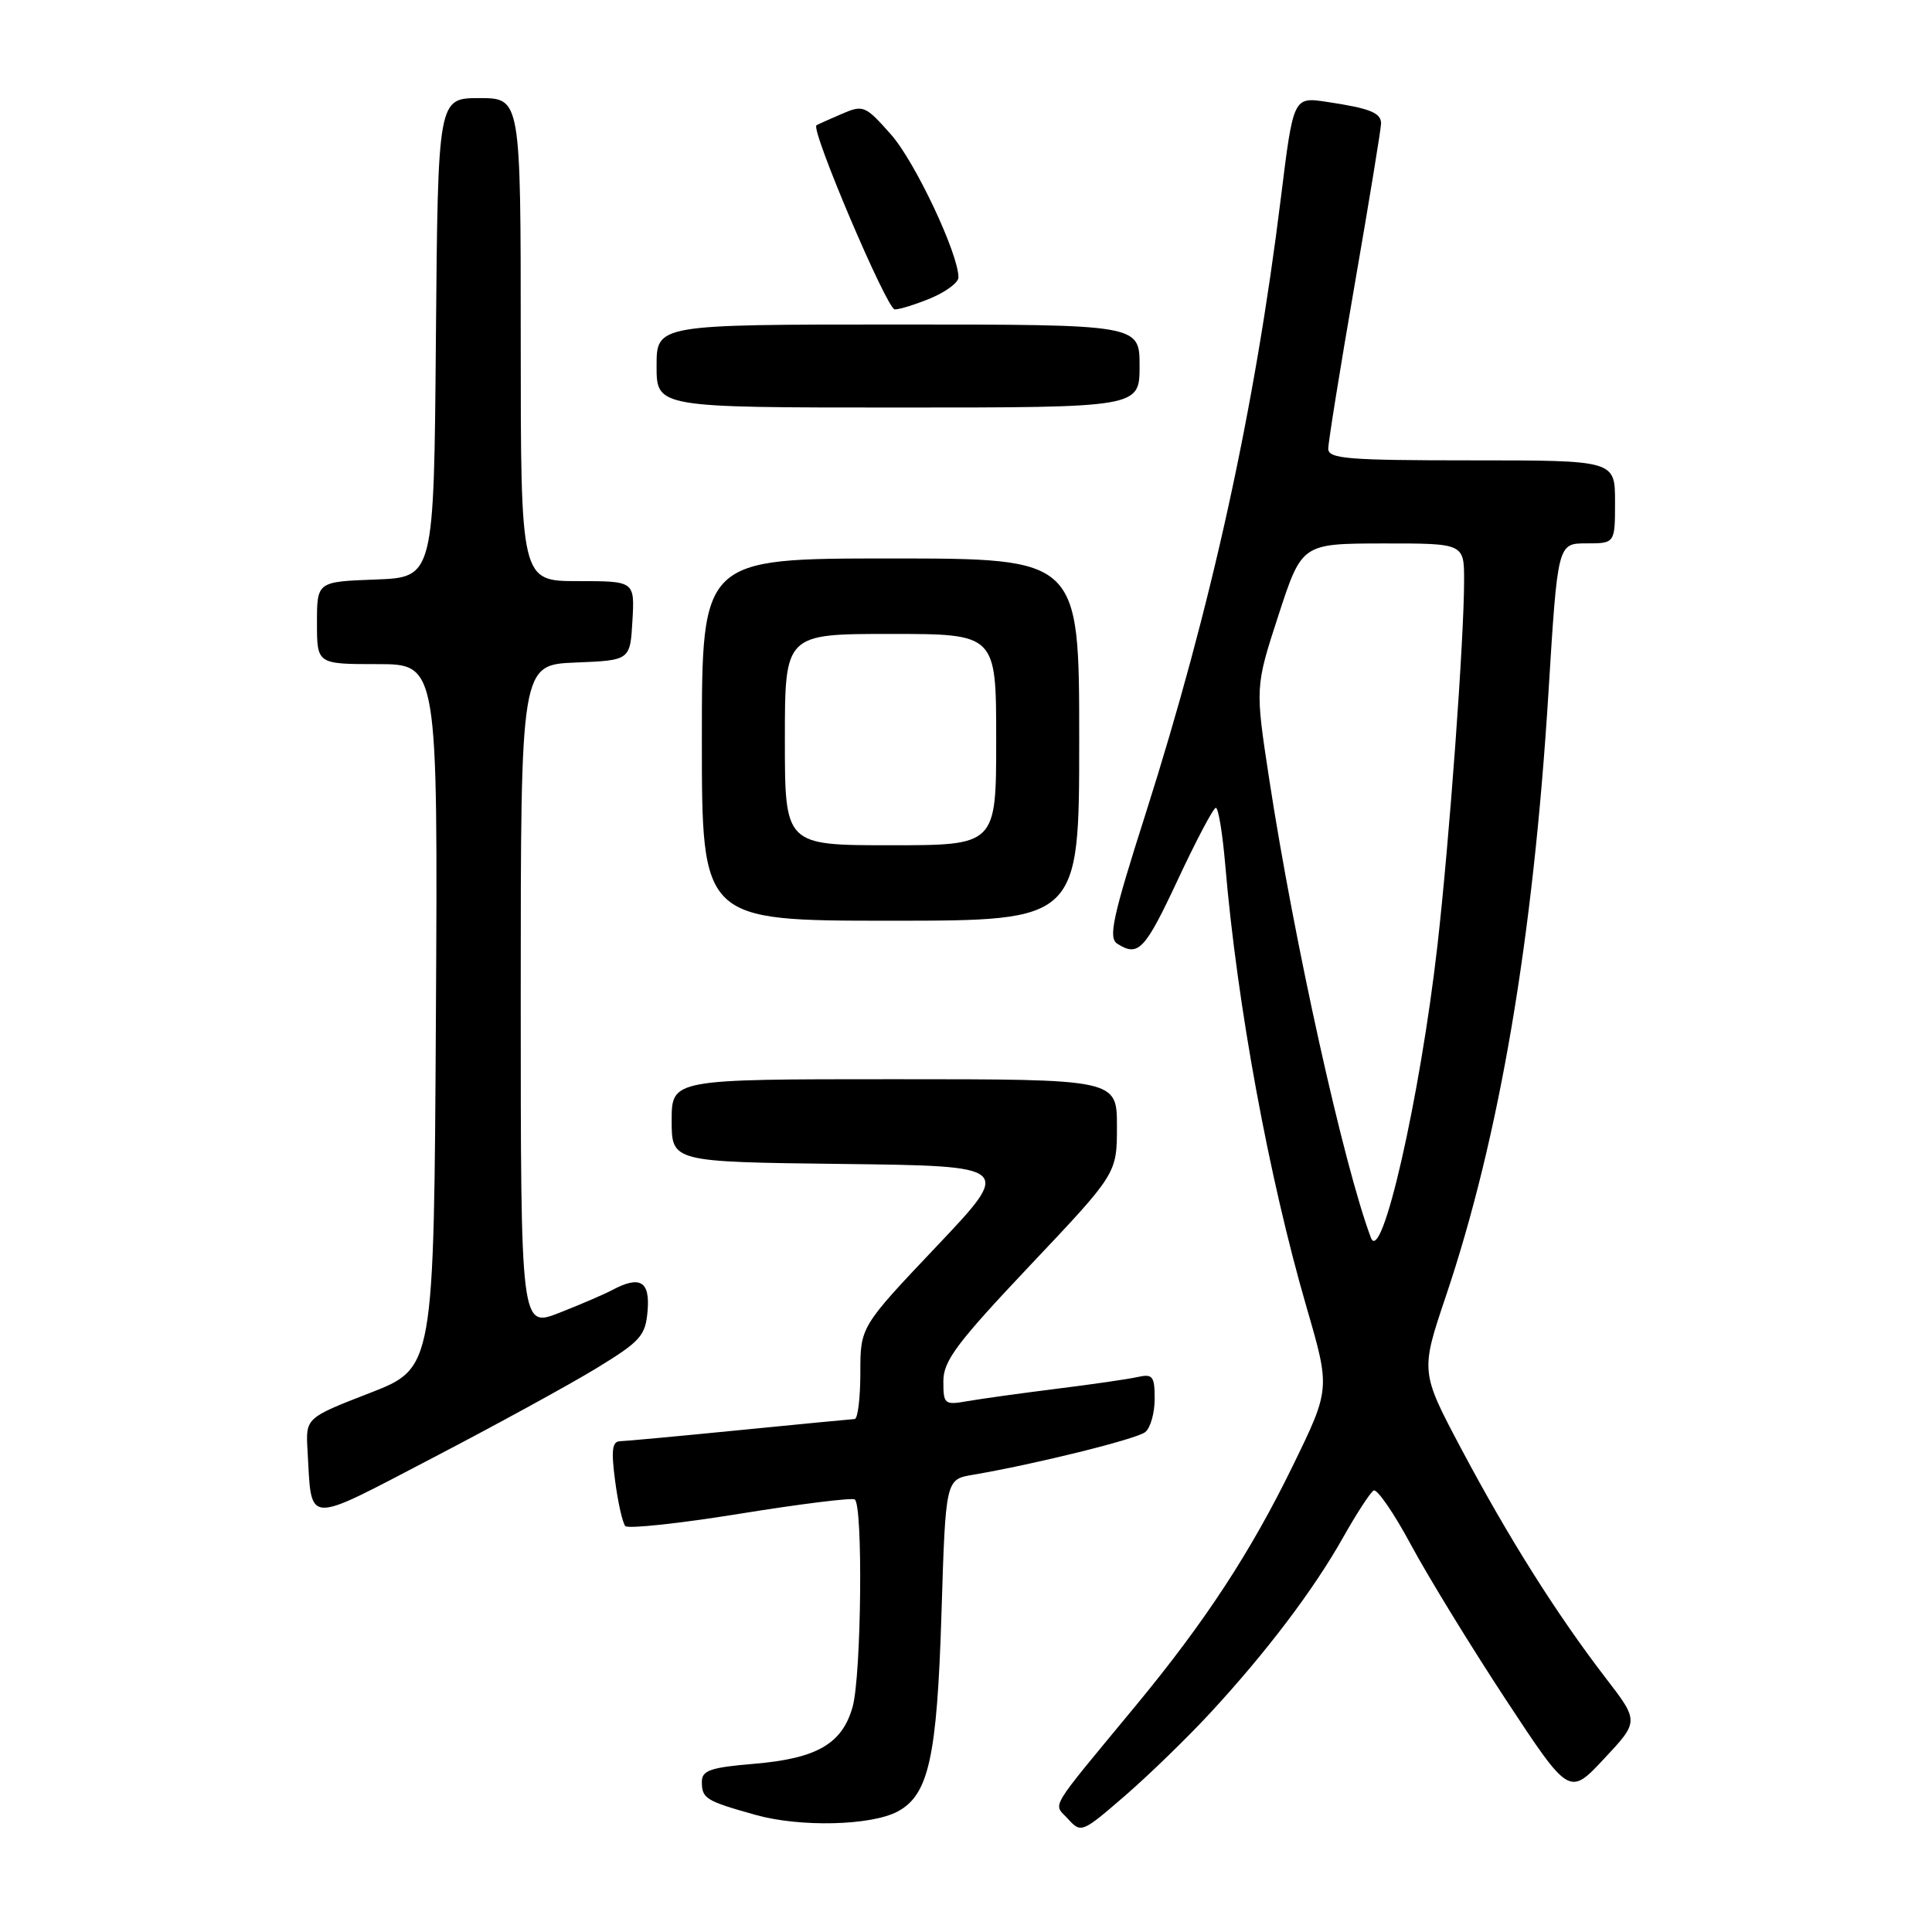 <?xml version="1.0" encoding="UTF-8" standalone="no"?>
<!DOCTYPE svg PUBLIC "-//W3C//DTD SVG 1.1//EN" "http://www.w3.org/Graphics/SVG/1.1/DTD/svg11.dtd" >
<svg xmlns="http://www.w3.org/2000/svg" xmlns:xlink="http://www.w3.org/1999/xlink" version="1.1" viewBox="0 0 256 256">
 <g >
 <path fill="currentColor"
d=" M 160.33 227.01 C 167.75 218.99 174.05 210.68 177.95 203.75 C 179.73 200.59 181.56 197.77 182.01 197.50 C 182.45 197.22 184.70 200.48 186.99 204.75 C 189.29 209.01 194.94 218.23 199.55 225.24 C 207.94 237.98 207.94 237.98 212.56 233.03 C 217.19 228.09 217.19 228.09 212.73 222.30 C 206.25 213.86 199.93 203.83 193.69 192.10 C 188.21 181.77 188.21 181.77 191.59 171.74 C 198.70 150.63 203.16 124.34 205.18 91.75 C 206.40 72.00 206.40 72.00 210.20 72.00 C 214.00 72.00 214.00 72.00 214.00 66.50 C 214.00 61.00 214.00 61.00 195.00 61.00 C 178.56 61.00 176.00 60.79 176.00 59.46 C 176.00 58.61 177.57 48.83 179.50 37.72 C 181.43 26.61 183.00 17.00 183.00 16.36 C 183.00 14.94 181.51 14.35 175.82 13.50 C 171.38 12.83 171.38 12.83 169.73 26.16 C 166.26 54.29 160.51 80.45 151.80 107.82 C 147.42 121.55 146.83 124.28 148.05 125.05 C 150.84 126.82 151.69 125.93 156.08 116.54 C 158.51 111.34 160.77 107.07 161.10 107.04 C 161.44 107.02 161.99 110.41 162.35 114.58 C 163.92 133.16 168.12 156.00 173.14 173.27 C 176.27 184.04 176.27 184.04 171.28 194.27 C 165.73 205.65 159.72 214.83 150.60 225.88 C 138.63 240.37 139.55 238.84 141.53 241.03 C 143.24 242.92 143.40 242.85 149.06 237.95 C 152.24 235.20 157.31 230.27 160.33 227.01 Z  M 118.95 240.03 C 123.06 237.83 124.16 232.86 124.75 213.81 C 125.30 196.03 125.30 196.03 128.90 195.42 C 137.14 194.02 150.59 190.69 151.75 189.76 C 152.44 189.21 153.00 187.23 153.00 185.36 C 153.00 182.35 152.74 182.02 150.75 182.46 C 149.51 182.74 144.68 183.44 140.00 184.02 C 135.32 184.61 130.04 185.34 128.25 185.65 C 125.14 186.20 125.00 186.08 125.00 183.02 C 125.00 180.32 126.77 177.96 136.50 167.66 C 148.00 155.50 148.00 155.50 148.00 149.25 C 148.00 143.00 148.00 143.00 118.50 143.00 C 89.00 143.00 89.00 143.00 89.00 148.48 C 89.00 153.96 89.00 153.96 111.60 154.23 C 134.19 154.50 134.19 154.50 124.10 165.15 C 114.00 175.81 114.00 175.81 114.00 181.90 C 114.00 185.26 113.66 188.01 113.25 188.03 C 112.84 188.05 105.97 188.71 98.00 189.50 C 90.03 190.29 82.90 190.95 82.16 190.97 C 81.11 190.99 80.97 192.18 81.51 196.25 C 81.89 199.14 82.50 201.82 82.86 202.21 C 83.23 202.60 90.04 201.87 98.01 200.58 C 105.98 199.29 112.84 198.44 113.25 198.68 C 114.37 199.33 114.14 221.94 112.98 226.15 C 111.61 231.06 108.25 233.01 99.94 233.71 C 94.15 234.19 93.00 234.59 93.00 236.09 C 93.00 238.32 93.51 238.63 100.14 240.49 C 106.03 242.14 115.44 241.91 118.95 240.03 Z  M 79.03 181.30 C 84.90 177.71 85.53 177.01 85.81 173.67 C 86.14 169.75 84.79 168.97 81.08 170.96 C 80.10 171.48 76.98 172.83 74.15 173.94 C 69.00 175.97 69.00 175.97 69.00 132.03 C 69.00 88.09 69.00 88.09 76.25 87.79 C 83.50 87.50 83.50 87.50 83.80 82.25 C 84.10 77.00 84.10 77.00 76.55 77.00 C 69.00 77.00 69.00 77.00 69.00 45.00 C 69.00 13.00 69.00 13.00 63.51 13.00 C 58.03 13.00 58.03 13.00 57.76 44.75 C 57.50 76.50 57.50 76.50 49.75 76.79 C 42.00 77.08 42.00 77.08 42.00 82.54 C 42.00 88.00 42.00 88.00 50.01 88.00 C 58.02 88.00 58.02 88.00 57.76 134.64 C 57.50 181.28 57.50 181.28 49.00 184.58 C 40.50 187.88 40.50 187.88 40.75 192.19 C 41.33 202.17 40.21 202.10 57.31 193.19 C 65.70 188.82 75.47 183.47 79.03 181.30 Z  M 143.00 98.00 C 143.00 74.00 143.00 74.00 118.00 74.00 C 93.00 74.00 93.00 74.00 93.00 98.00 C 93.00 122.00 93.00 122.00 118.00 122.00 C 143.00 122.00 143.00 122.00 143.00 98.00 Z  M 151.00 48.50 C 151.00 43.00 151.00 43.00 119.00 43.00 C 87.00 43.00 87.00 43.00 87.00 48.50 C 87.00 54.00 87.00 54.00 119.00 54.00 C 151.00 54.00 151.00 54.00 151.00 48.50 Z  M 123.38 39.49 C 125.37 38.65 127.00 37.43 127.00 36.76 C 127.00 33.61 121.23 21.39 118.06 17.82 C 114.64 13.96 114.39 13.86 111.50 15.11 C 109.85 15.82 108.36 16.49 108.19 16.60 C 107.36 17.11 117.53 41.00 118.56 41.00 C 119.22 41.00 121.39 40.32 123.38 39.49 Z  M 181.65 164.00 C 178.04 154.39 171.49 124.84 168.18 103.26 C 166.31 91.03 166.31 91.03 169.40 81.53 C 172.50 72.03 172.50 72.03 183.25 72.01 C 194.00 72.00 194.00 72.00 194.00 76.92 C 194.00 84.69 192.06 111.28 190.47 125.26 C 188.18 145.38 183.08 167.80 181.65 164.00 Z  M 104.00 98.00 C 104.00 84.00 104.00 84.00 118.00 84.00 C 132.00 84.00 132.00 84.00 132.00 98.00 C 132.00 112.00 132.00 112.00 118.00 112.00 C 104.00 112.00 104.00 112.00 104.00 98.00 Z "/>
</g>
</svg>